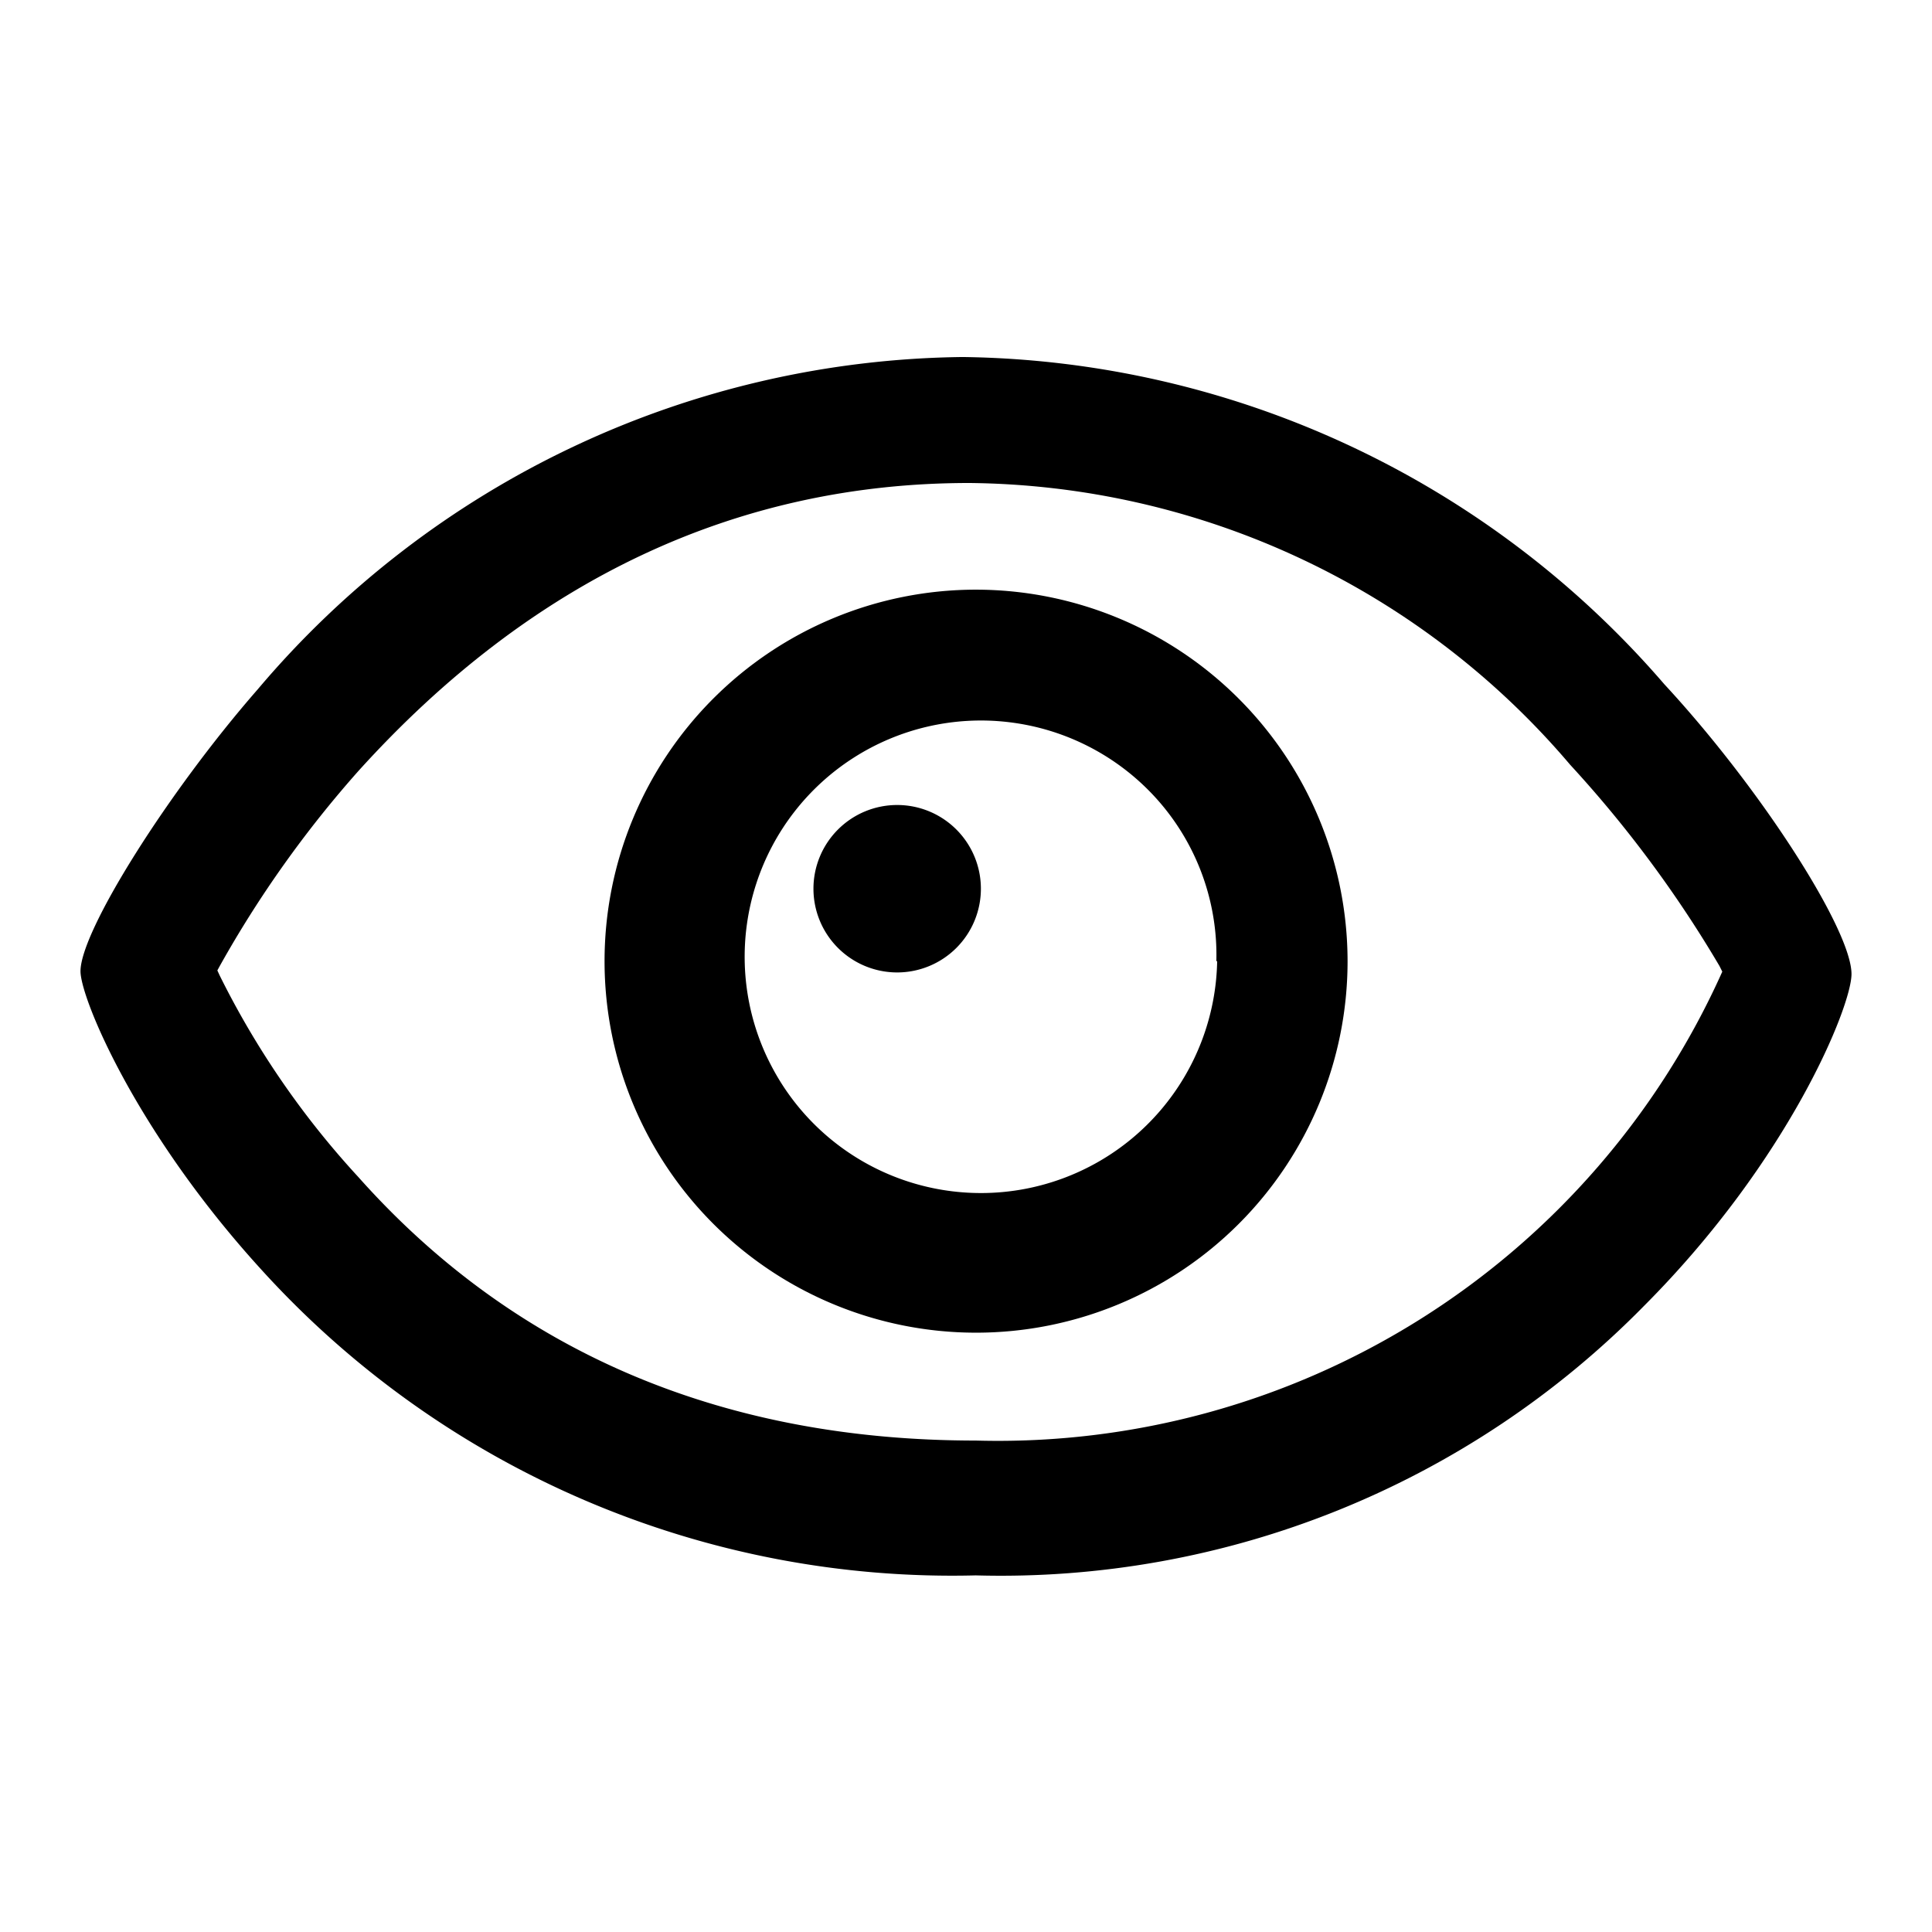 <svg data-name="圖層 1" xmlns="http://www.w3.org/2000/svg" viewBox="0 0 48 48"><path d="M41.35 17a23.41 23.41 0 00-17.43-8.13A23.27 23.27 0 006.4 17.13c-2.22 2.54-4.4 6-4.4 7 0 .67 1.38 4 4.49 7.41a23.17 23.17 0 0017.75 7.6 22.4 22.4 0 0016.61-6.7C44.45 28.83 46 25 46 24.2c0-1.1-2.26-4.62-4.65-7.2zm1.44 7.14a19.72 19.72 0 01-18.55 11.65c-6.3 0-11.47-2.2-15.34-6.55a21.41 21.41 0 01-3.44-5l-.06-.13.06-.11a27.47 27.47 0 013.44-4.84C13.21 14.39 18.32 12 24.08 12a19.83 19.83 0 0114.93 7 29.47 29.47 0 013.71 5z"/><path d="M24.24 14.65a9.23 9.23 0 109.24 9.23 9.24 9.24 0 00-9.24-9.23zm6 9.23a5.87 5.87 0 11-1.64-4.18 5.81 5.81 0 011.62 4.18z"/><path d="M22.29 20a2.08 2.08 0 102.08 2.08A2.08 2.08 0 0022.29 20z"/></svg>